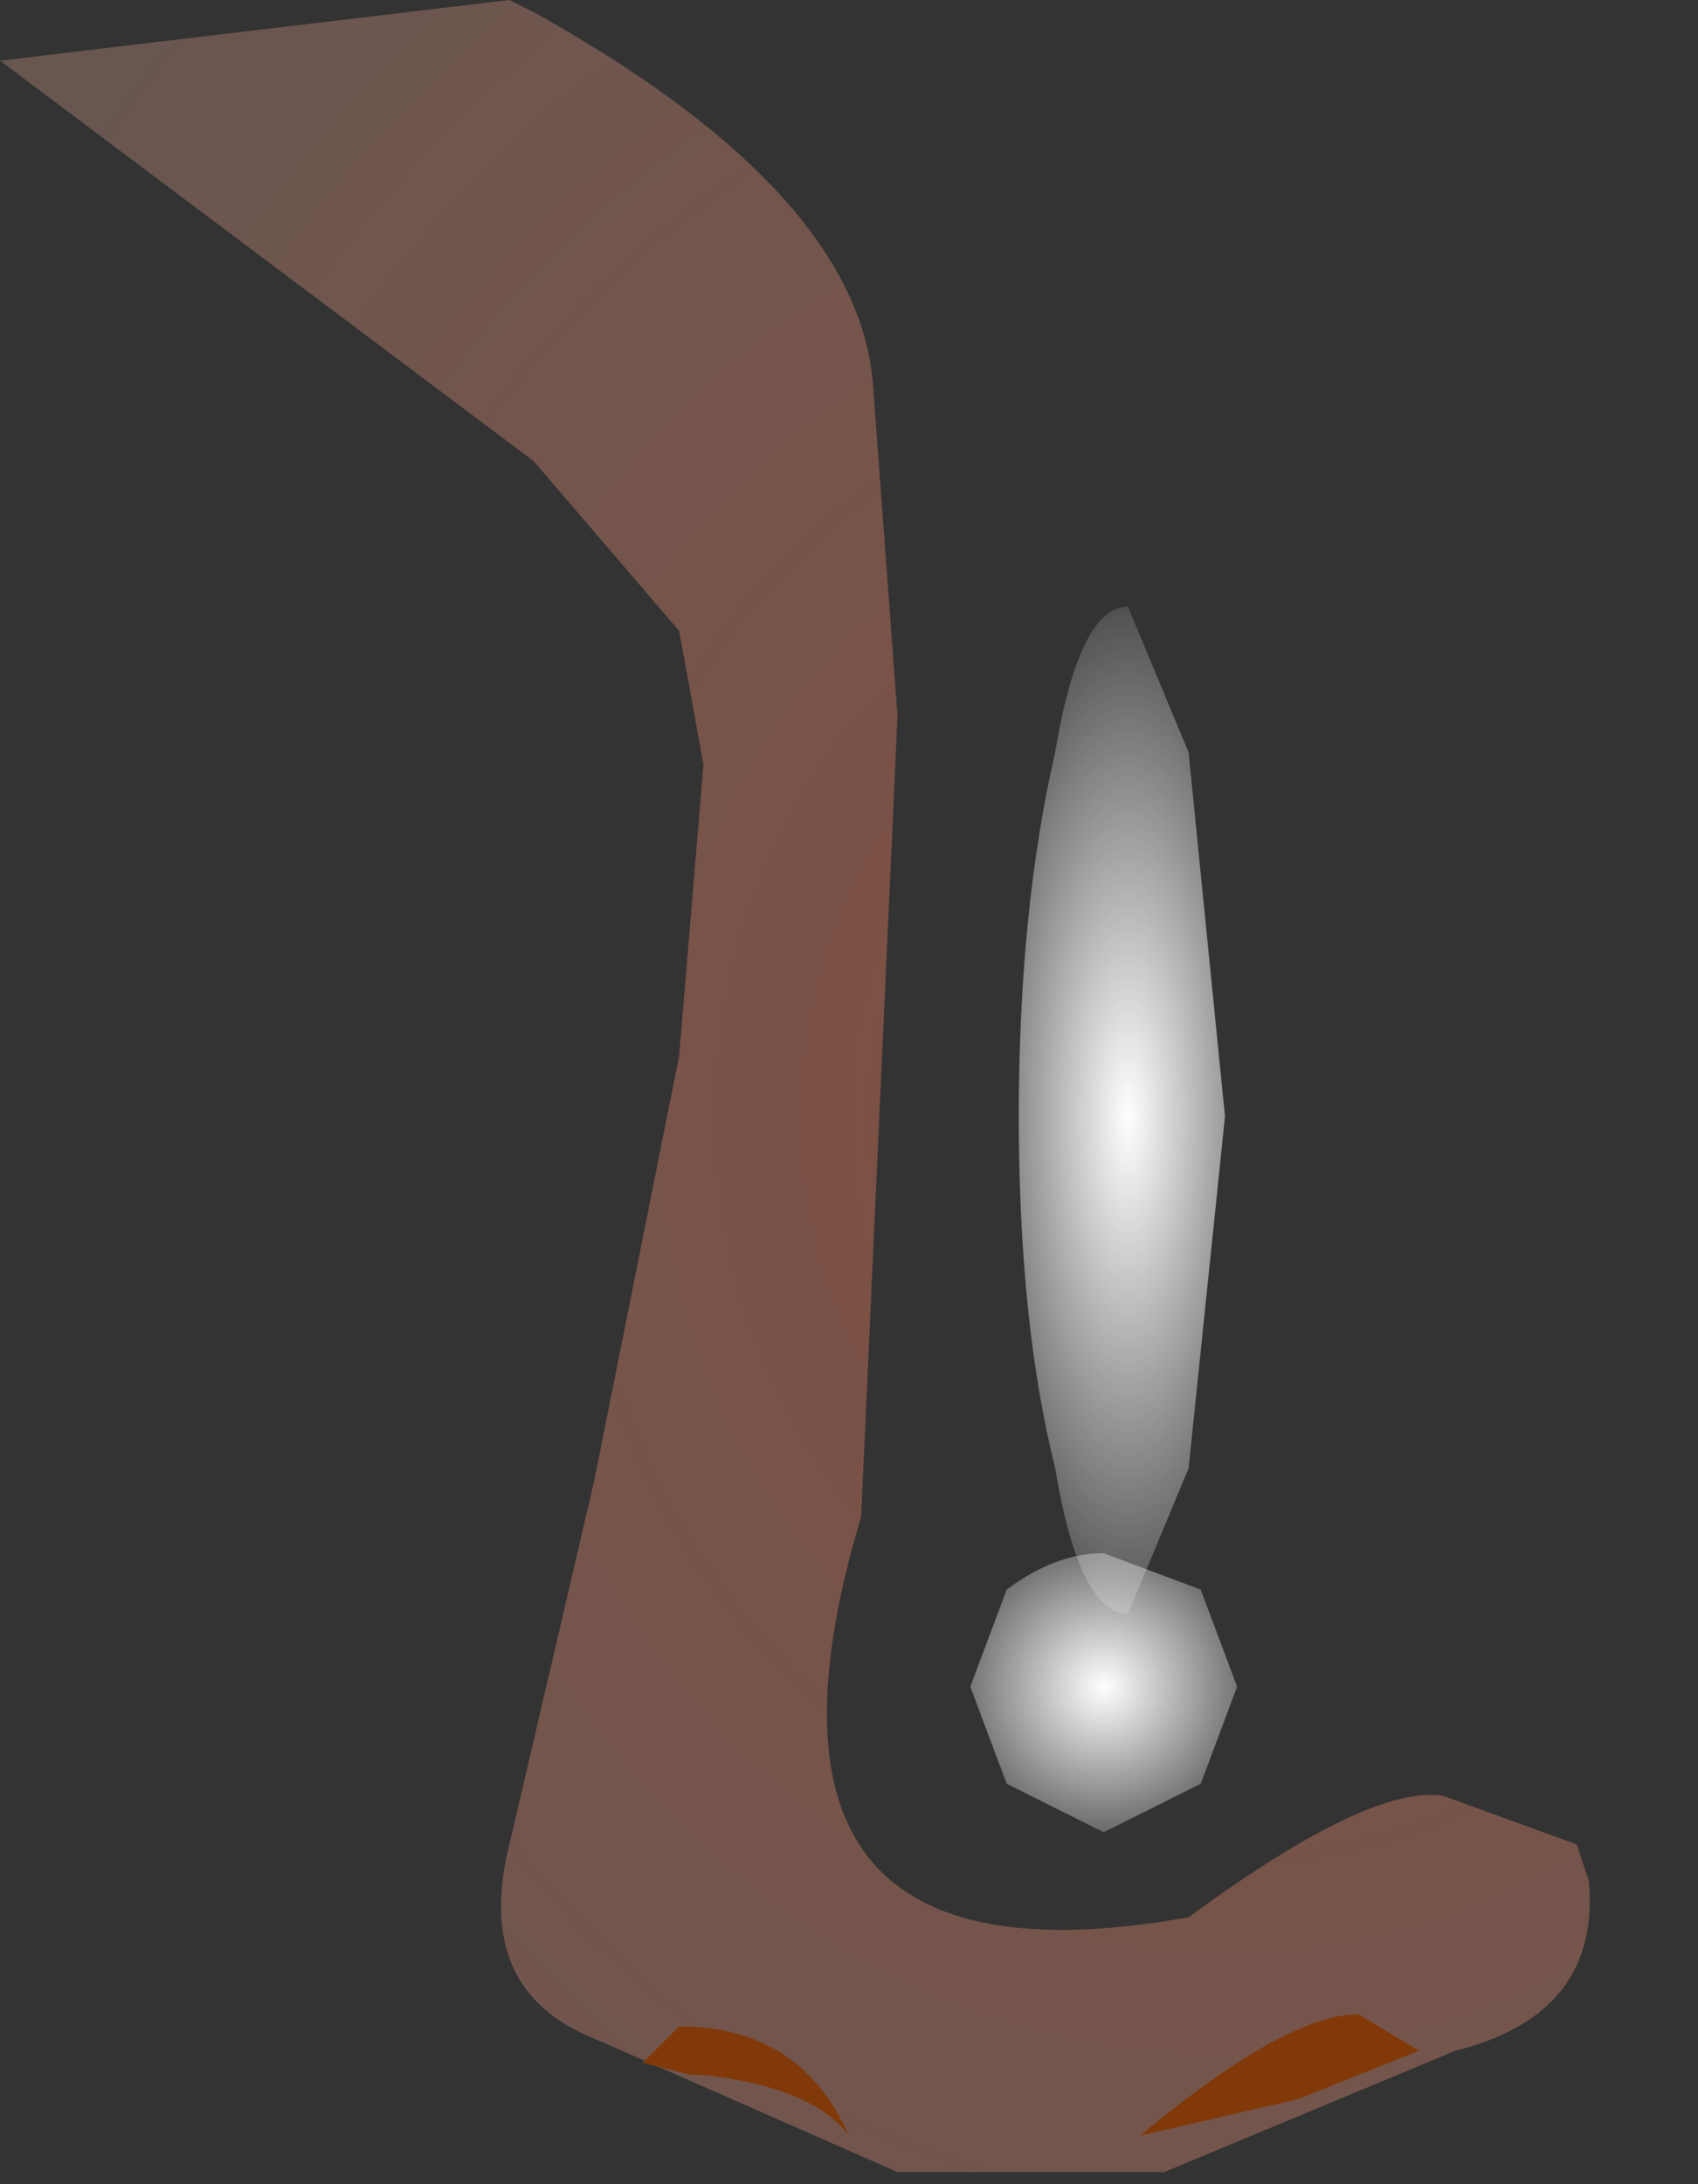 <svg xmlns="http://www.w3.org/2000/svg" width="7" height="9"><rect width="100%" height="100%" fill="#333333" stroke="none"/><g transform="translate(3.25 4.45)"><radialGradient id="a" gradientUnits="userSpaceOnUse" gradientTransform="matrix(.015 0 0 .017 1.8 .15)" spreadMethod="pad" cx="0" cy="0" r="819.2" fx="0" fy="0"><stop offset=".094" stop-color="#d67259" stop-opacity=".451"/><stop offset="1" stop-color="#ffeddb" stop-opacity=".102"/></radialGradient><path d="M-1.05-4.4Q.3-3.65.35-2.85l.1 1.35L.3 1.8q-.6 2 1.35 1.65.75-.55 1.05-.5l.55.2.05.15q.05.55-.55.7l-1.2.5H.45L-.8 3.95q-.5-.2-.35-.8l.35-1.5.35-1.75.1-1.2-.1-.55-.6-.7-2.2-1.65 2.1-.25.1.05" fill="url(#a)"/><path d="M2.1 4.2l-.65.15q.6-.5.9-.5L2.6 4l-.5.2m-1.85.15q-.15-.2-.6-.25H-.4l-.2-.05.15-.15q.5 0 .7.45" fill="#823909"/><radialGradient id="b" gradientUnits="userSpaceOnUse" gradientTransform="matrix(.001 0 0 .001 1.3 2.5)" spreadMethod="pad" cx="0" cy="0" r="819.2" fx="0" fy="0"><stop offset="0" stop-color="#fff"/><stop offset="1" stop-color="#fff" stop-opacity="0"/></radialGradient><path d="M1.7 2.9l-.4.2-.4-.2-.15-.4.15-.4q.2-.15.4-.15l.4.15.15.4-.15.4" fill="url(#b)"/><radialGradient id="c" gradientUnits="userSpaceOnUse" gradientTransform="matrix(.001 0 0 .003 1.4 .15)" spreadMethod="pad" cx="0" cy="0" r="819.2" fx="0" fy="0"><stop offset="0" stop-color="#fff"/><stop offset="1" stop-color="#fff" stop-opacity="0"/></radialGradient><path d="M1.65 1.6l-.25.6q-.2 0-.3-.6Q.95 1 .95.15t.15-1.5q.1-.6.3-.6l.25.6.15 1.5-.15 1.45" fill="url(#c)"/></g></svg>